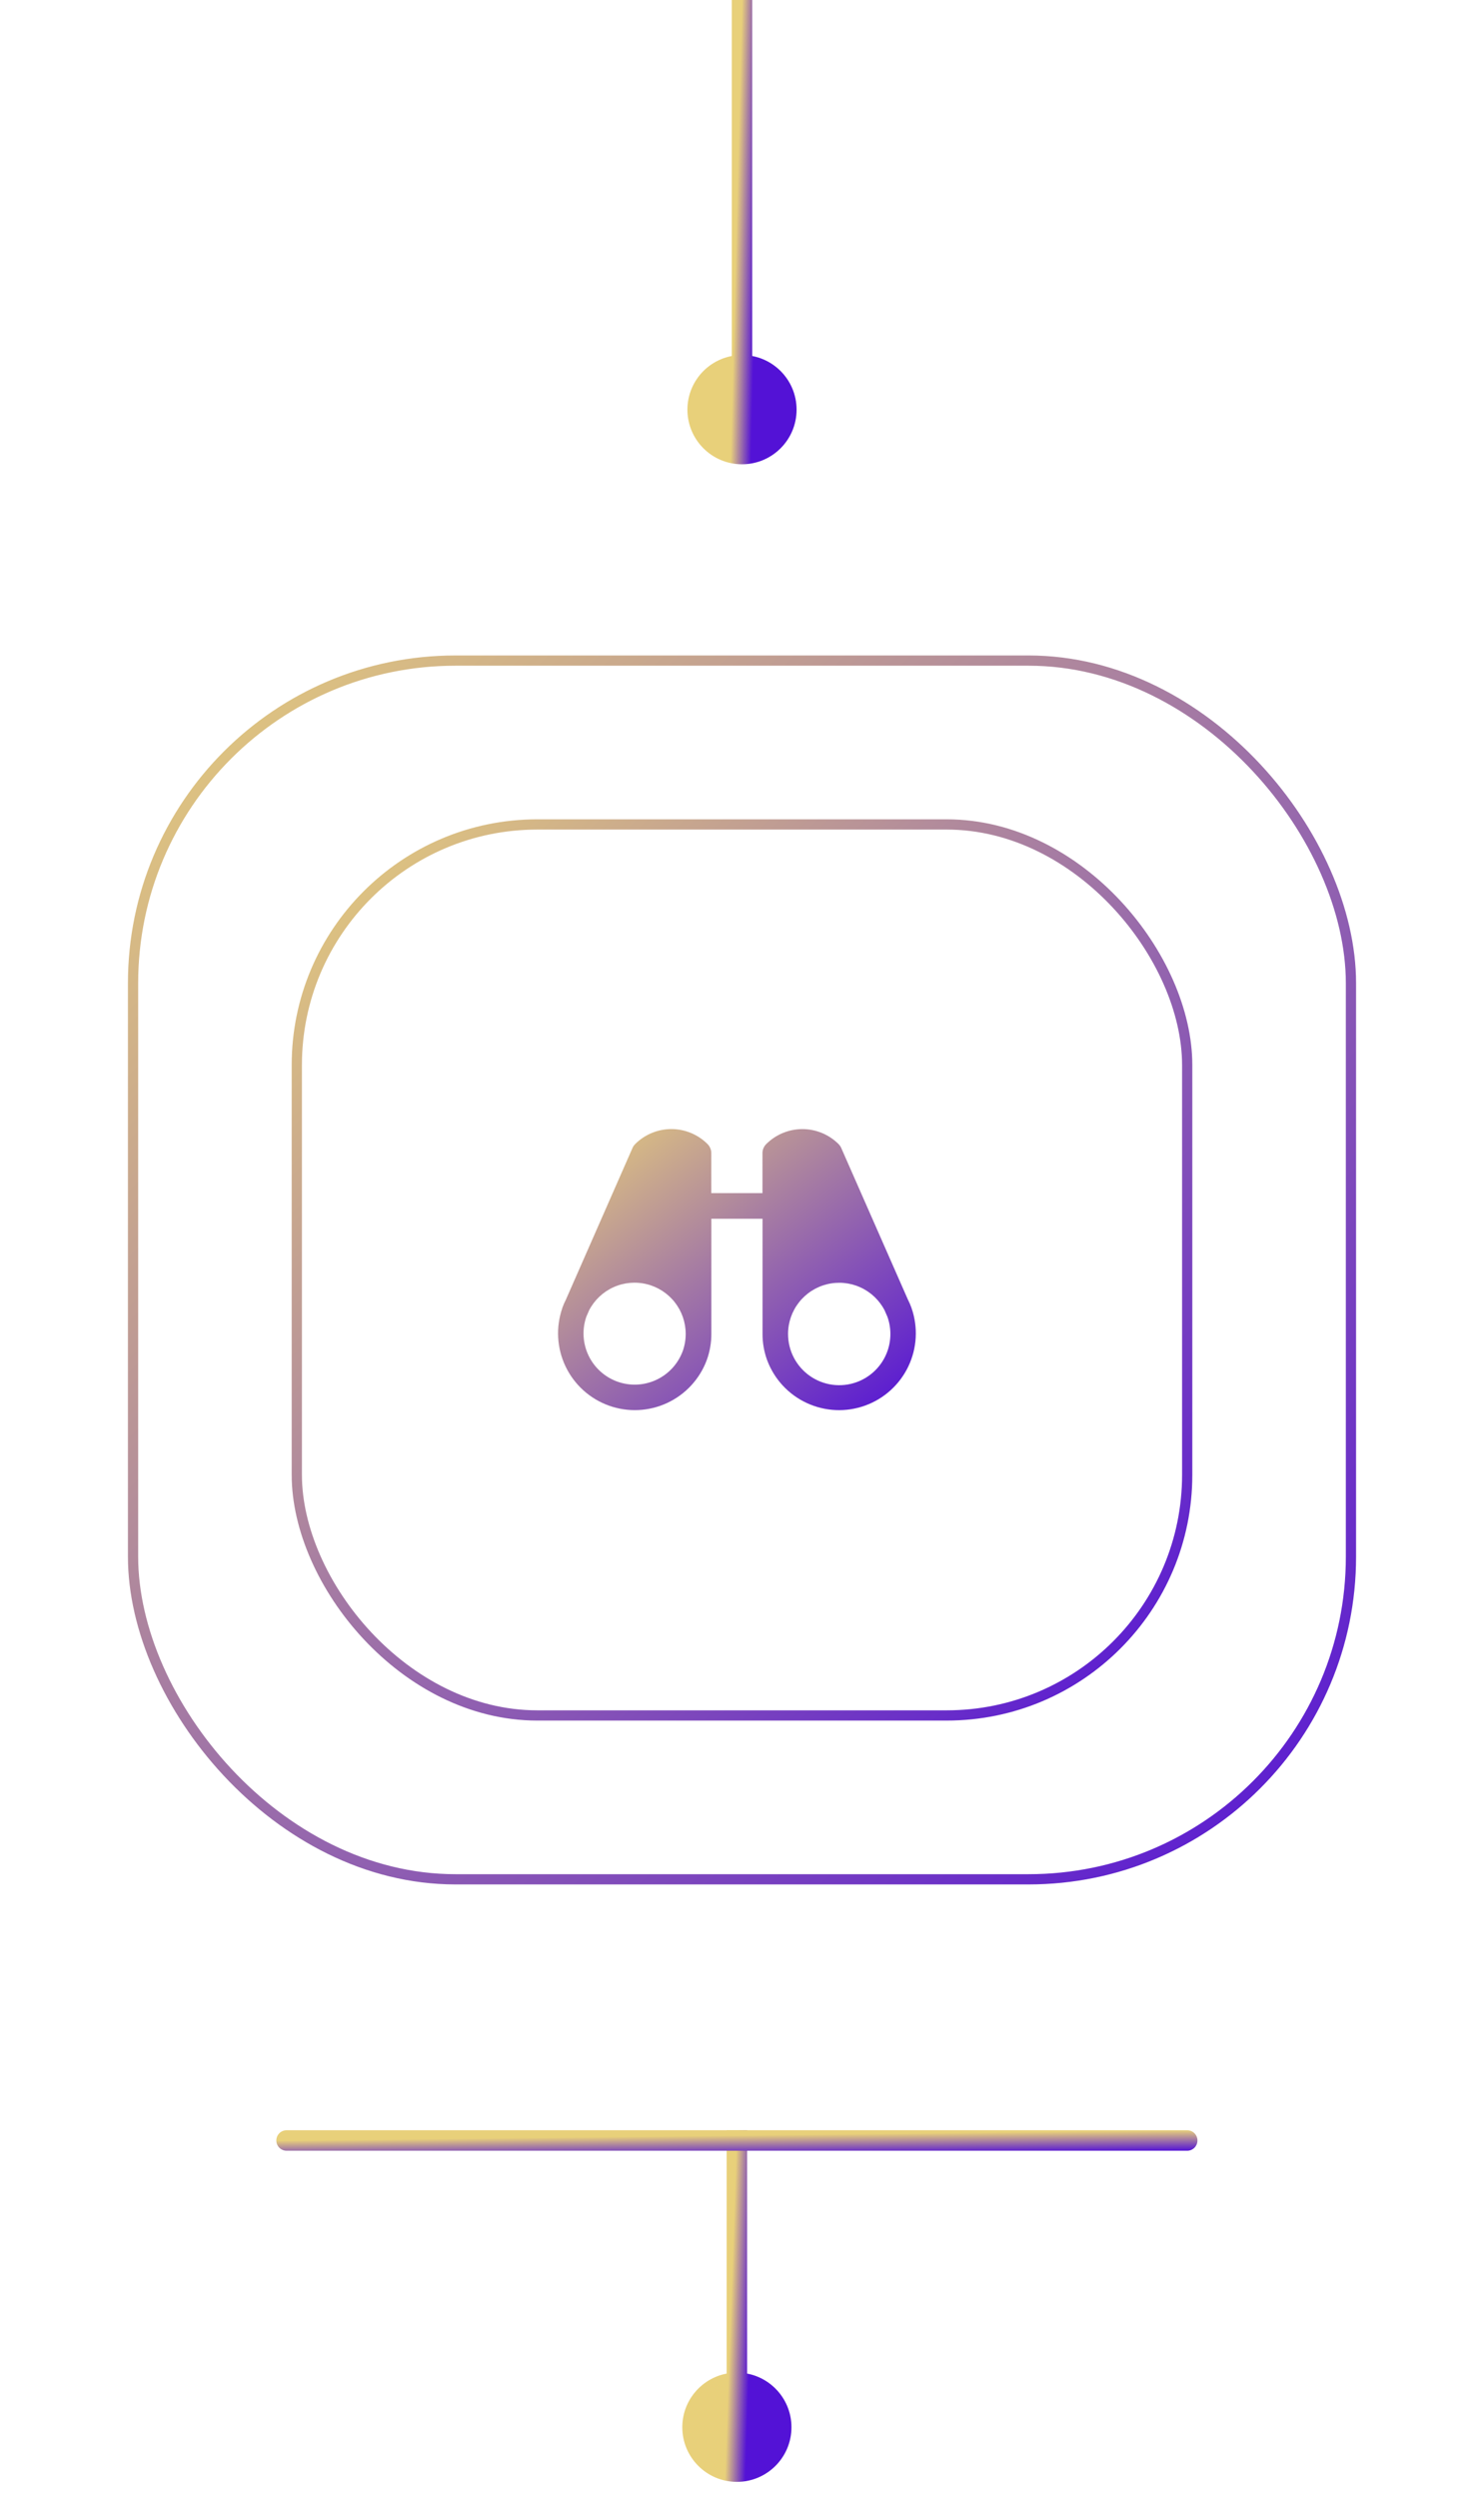 <svg width="145" height="244" viewBox="0 0 145 244" fill="none" xmlns="http://www.w3.org/2000/svg">
<path d="M67.167 40C67.167 42.946 69.555 45.333 72.5 45.333C75.445 45.333 77.833 42.946 77.833 40C77.833 37.054 75.445 34.667 72.5 34.667C69.555 34.667 67.167 37.054 67.167 40ZM71.5 0V40H73.5V0H71.5Z" fill="url(#paint0_linear_538_8066)"/>
<rect x="13" y="64.5" width="119" height="119" rx="31.5" fill="white" fill-opacity="0.06"/>
<rect x="13" y="64.5" width="119" height="119" rx="31.5" stroke="url(#paint1_linear_538_8066)"/>
<rect x="29" y="80.5" width="87" height="87" rx="23.5" fill="white" fill-opacity="0.06"/>
<rect x="29" y="80.5" width="87" height="87" rx="23.5" stroke="url(#paint2_linear_538_8066)"/>
<path d="M89.065 127.734V127.718C89.062 127.707 89.058 127.695 89.054 127.684C88.95 127.401 88.83 127.124 88.693 126.856L82.198 112.093C82.135 111.951 82.047 111.822 81.937 111.712C81.472 111.248 80.921 110.879 80.314 110.628C79.708 110.377 79.058 110.247 78.401 110.247C77.744 110.247 77.094 110.377 76.487 110.628C75.88 110.879 75.329 111.248 74.865 111.712C74.631 111.946 74.5 112.263 74.499 112.593V116.5H69.499V112.593C69.499 112.429 69.467 112.267 69.404 112.115C69.342 111.963 69.25 111.825 69.134 111.709C68.669 111.245 68.118 110.876 67.511 110.625C66.905 110.374 66.254 110.244 65.598 110.244C64.941 110.244 64.291 110.374 63.684 110.625C63.077 110.876 62.526 111.245 62.062 111.709C61.952 111.819 61.863 111.948 61.801 112.09L55.312 126.856C55.175 127.124 55.054 127.401 54.951 127.684C54.946 127.695 54.943 127.706 54.94 127.717C54.94 127.717 54.94 127.729 54.94 127.734C54.294 129.599 54.41 131.642 55.261 133.423C56.112 135.203 57.631 136.575 59.487 137.244C61.344 137.912 63.389 137.822 65.179 136.992C66.97 136.163 68.361 134.662 69.052 132.814C69.357 131.984 69.51 131.106 69.505 130.222V119H74.505V130.223C74.501 131.107 74.654 131.985 74.959 132.815C75.65 134.663 77.041 136.165 78.832 136.994C80.622 137.823 82.667 137.914 84.524 137.245C86.38 136.577 87.898 135.204 88.75 133.424C89.601 131.644 89.716 129.6 89.071 127.736L89.065 127.734ZM66.698 131.953C66.236 133.184 65.308 134.185 64.114 134.737C62.92 135.288 61.557 135.348 60.319 134.902C59.082 134.455 58.071 133.54 57.504 132.353C56.937 131.166 56.861 129.803 57.291 128.561L57.574 127.915C58.094 126.927 58.929 126.142 59.948 125.683C60.966 125.225 62.108 125.121 63.192 125.388C64.276 125.654 65.24 126.276 65.93 127.153C66.62 128.031 66.996 129.114 66.999 130.231V130.25C66.999 130.833 66.897 131.411 66.698 131.959V131.953ZM83.718 134.948C82.962 135.225 82.151 135.315 81.353 135.211C80.555 135.107 79.793 134.812 79.134 134.35C78.474 133.889 77.936 133.275 77.564 132.561C77.192 131.848 76.999 131.054 76.999 130.25V130.232C77.003 129.117 77.381 128.034 78.071 127.157C78.761 126.281 79.725 125.66 80.809 125.395C81.893 125.129 83.035 125.234 84.052 125.692C85.07 126.15 85.905 126.935 86.424 127.923L86.707 128.568C87.152 129.811 87.087 131.179 86.527 132.374C85.967 133.569 84.957 134.494 83.718 134.948Z" fill="url(#paint3_linear_538_8066)"/>
<g clip-path="url(#clip0_538_8066)">
<g filter="url(#filter0_f_538_8066)">
<circle cx="72.5" cy="195.5" r="24.5" fill="white" fill-opacity="0.24"/>
</g>
<path d="M73 208C73 207.448 72.552 207 72 207C71.448 207 71 207.448 71 208H73ZM66.667 237C66.667 239.946 69.055 242.333 72 242.333C74.945 242.333 77.333 239.946 77.333 237C77.333 234.054 74.945 231.667 72 231.667C69.055 231.667 66.667 234.054 66.667 237ZM71 208V237H73V208H71Z" fill="url(#paint4_linear_538_8066)"/>
<path d="M28 209H116" stroke="url(#paint5_linear_538_8066)" stroke-width="2" stroke-linecap="round"/>
</g>
<defs>
<filter id="filter0_f_538_8066" x="8" y="131" width="129" height="129" filterUnits="userSpaceOnUse" color-interpolation-filters="sRGB">
<feFlood flood-opacity="0" result="BackgroundImageFix"/>
<feBlend mode="normal" in="SourceGraphic" in2="BackgroundImageFix" result="shape"/>
<feGaussianBlur stdDeviation="20" result="effect1_foregroundBlur_538_8066"/>
</filter>
<linearGradient id="paint0_linear_538_8066" x1="72.5" y1="0" x2="74.499" y2="0.05" gradientUnits="userSpaceOnUse">
<stop stop-color="#E8D07A"/>
<stop offset="1" stop-color="#5312D6"/>
</linearGradient>
<linearGradient id="paint1_linear_538_8066" x1="12.5" y1="64" x2="132.5" y2="184" gradientUnits="userSpaceOnUse">
<stop stop-color="#E8D07A"/>
<stop offset="1" stop-color="#5312D6"/>
</linearGradient>
<linearGradient id="paint2_linear_538_8066" x1="28.5" y1="80" x2="116.5" y2="168" gradientUnits="userSpaceOnUse">
<stop stop-color="#E8D07A"/>
<stop offset="1" stop-color="#5312D6"/>
</linearGradient>
<linearGradient id="paint3_linear_538_8066" x1="54.527" y1="110.244" x2="81.188" y2="144.202" gradientUnits="userSpaceOnUse">
<stop stop-color="#E8D07A"/>
<stop offset="1" stop-color="#5312D6"/>
</linearGradient>
<linearGradient id="paint4_linear_538_8066" x1="72" y1="208" x2="73.998" y2="208.069" gradientUnits="userSpaceOnUse">
<stop stop-color="#E8D07A"/>
<stop offset="1" stop-color="#5312D6"/>
</linearGradient>
<linearGradient id="paint5_linear_538_8066" x1="28" y1="209" x2="28.023" y2="211" gradientUnits="userSpaceOnUse">
<stop stop-color="#E8D07A"/>
<stop offset="1" stop-color="#5312D6"/>
</linearGradient>
<clipPath id="clip0_538_8066">
<rect width="112" height="36" fill="white" transform="translate(16.5 208)"/>
</clipPath>
</defs>
</svg>
